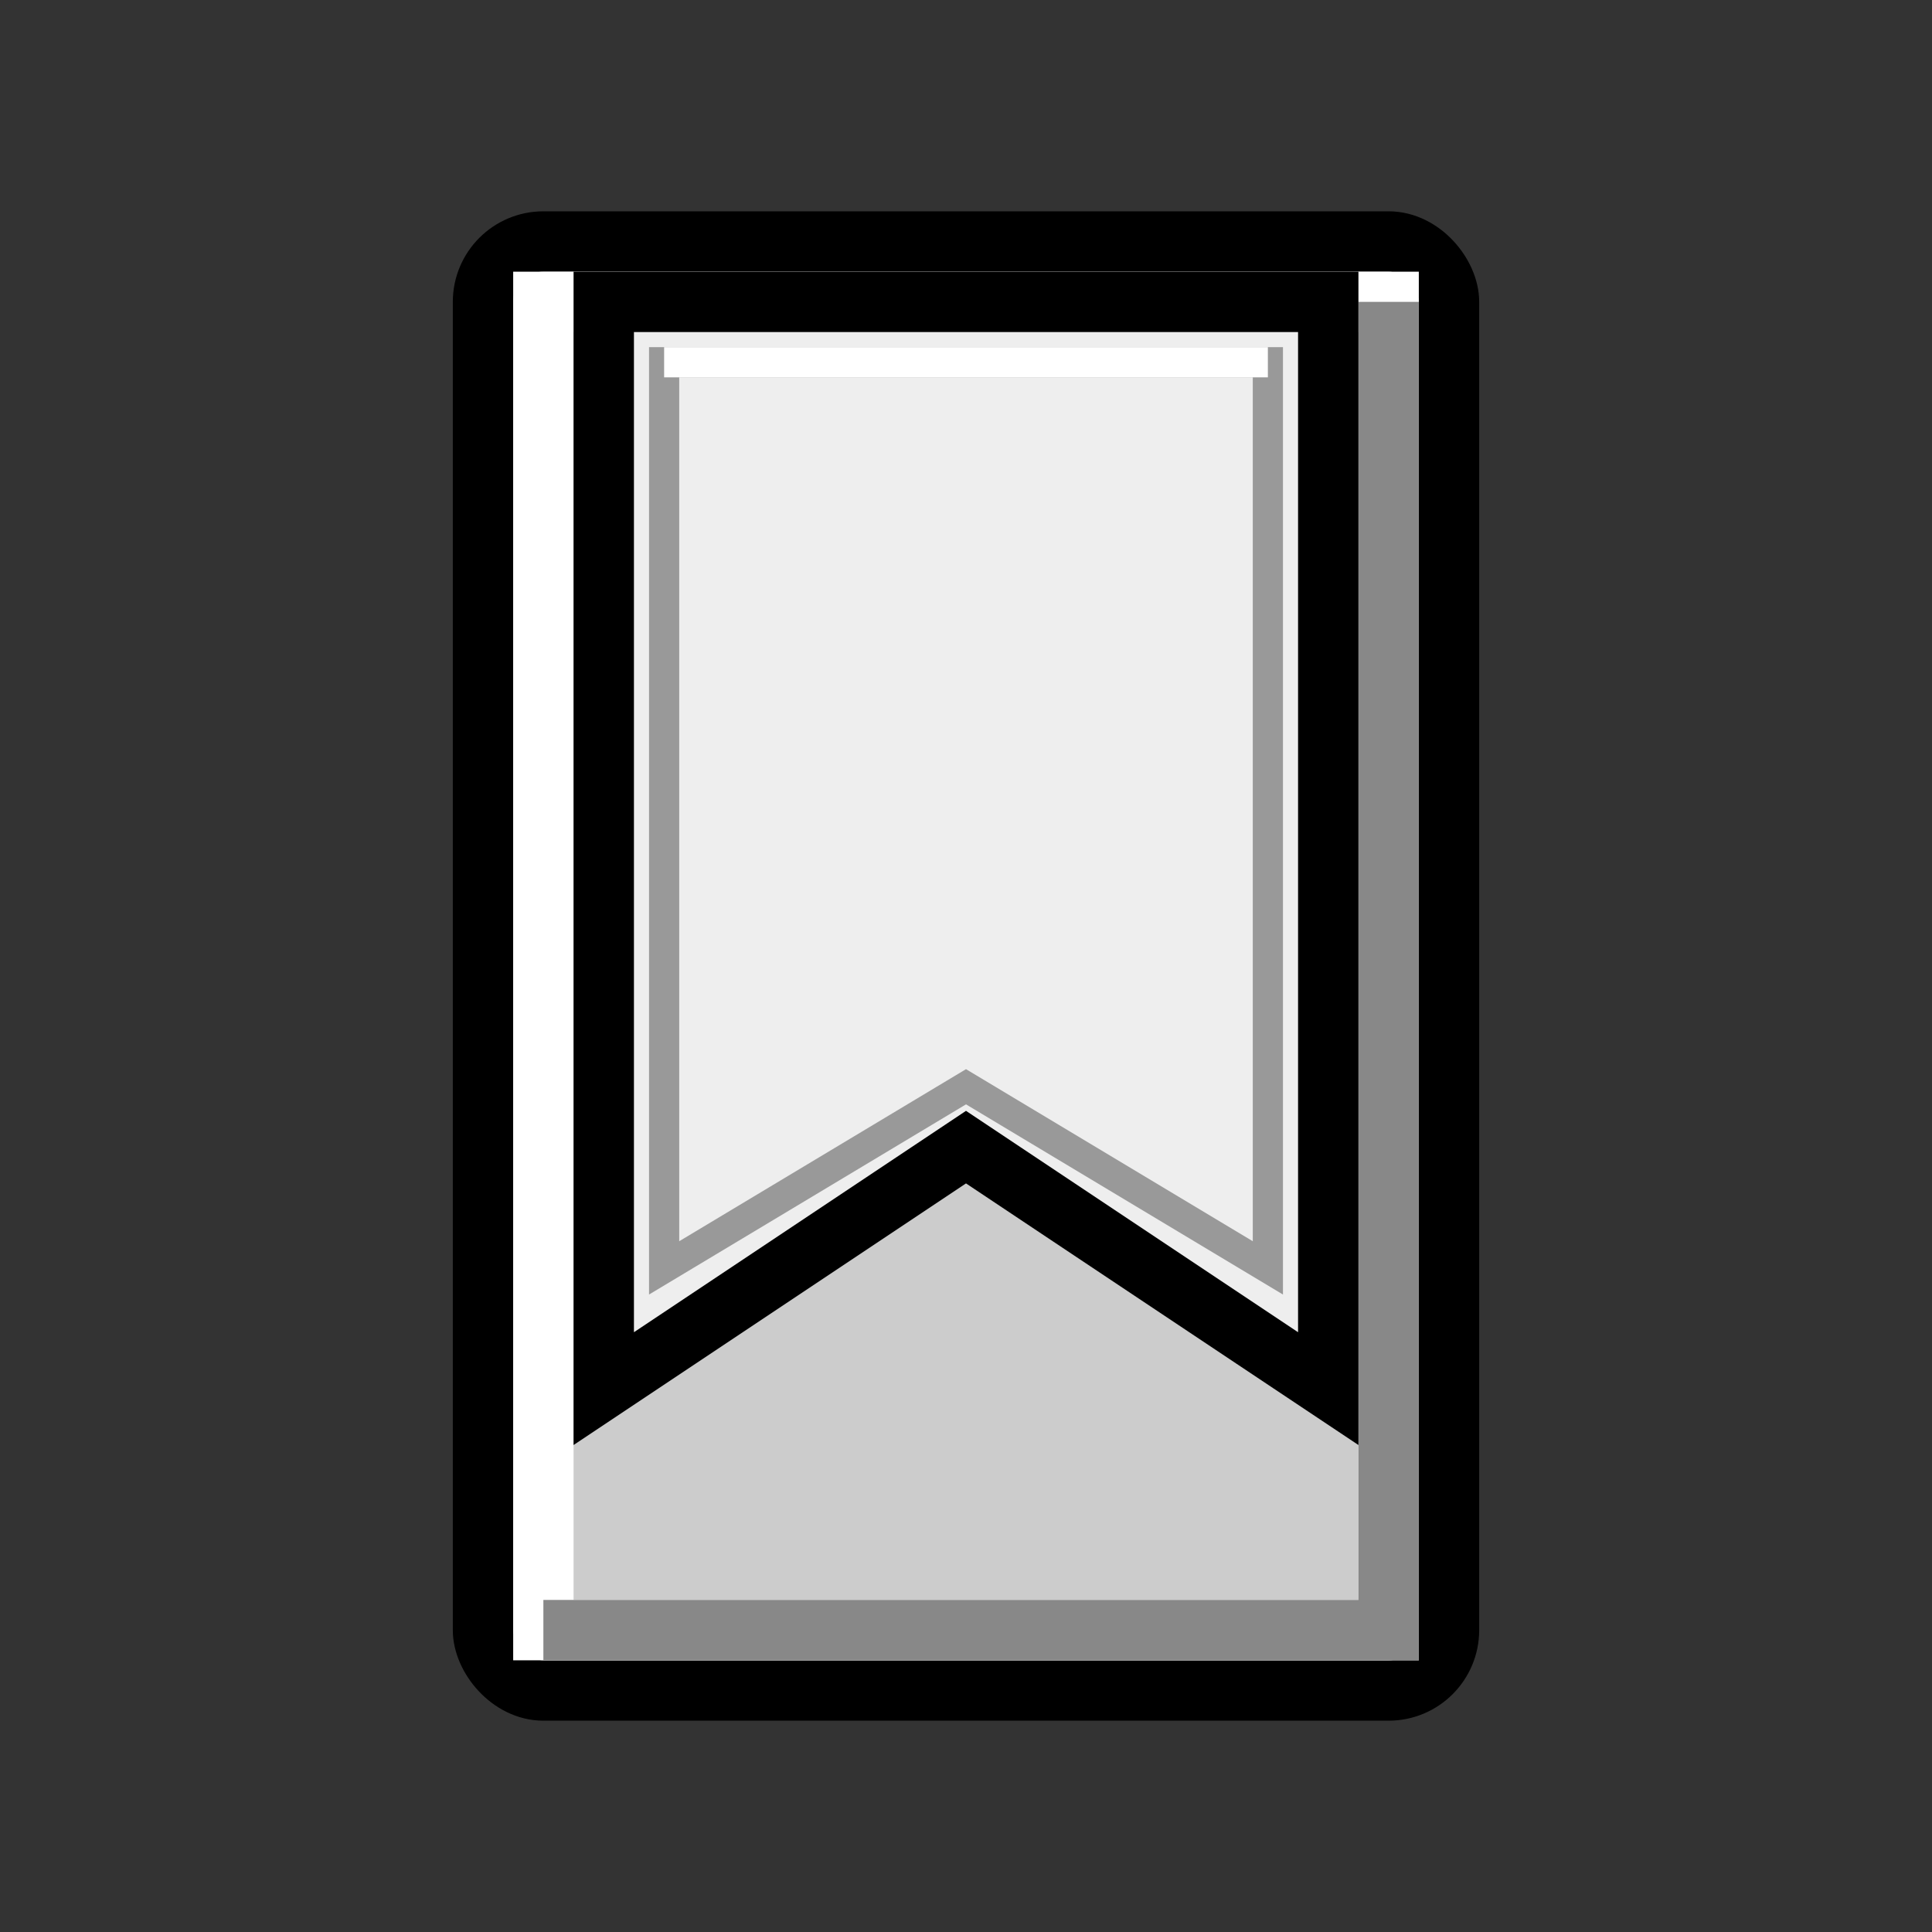 <svg width="32" height="32" xmlns="http://www.w3.org/2000/svg">
  <rect width="100%" height="100%" fill="#333333" stroke="none"/>
  <!-- Mac OS 8 스타일 북마크 아이콘 -->
  <g>
    <!-- 배경 -->
    <rect x="8" y="4" width="16" height="24" rx="1" ry="1" fill="#CCCCCC" stroke="#000000" stroke-width="1"/>
    
    <!-- 3D 효과 -->
    <path d="M9 5 L23 5 L23 27 L9 27 Z" fill="none" stroke="#FFFFFF" stroke-width="1"/>
    <path d="M23 5 L23 27 L9 27" fill="none" stroke="#888888" stroke-width="1"/>
    
    <!-- 북마크 표시 -->
    <path d="M10 5 L10 23 L16 19 L22 23 L22 5 Z" fill="#EEEEEE" stroke="#000000" stroke-width="1"/>
    
    <!-- 북마크 내부 음영 -->
    <path d="M11 6 L11 21 L16 18 L21 21 L21 6 Z" fill="none" stroke="#999999" stroke-width="0.5"/>
    
    <!-- 북마크 하이라이트 -->
    <path d="M11 6 L21 6" fill="none" stroke="#FFFFFF" stroke-width="0.5"/>
  </g>
</svg> 